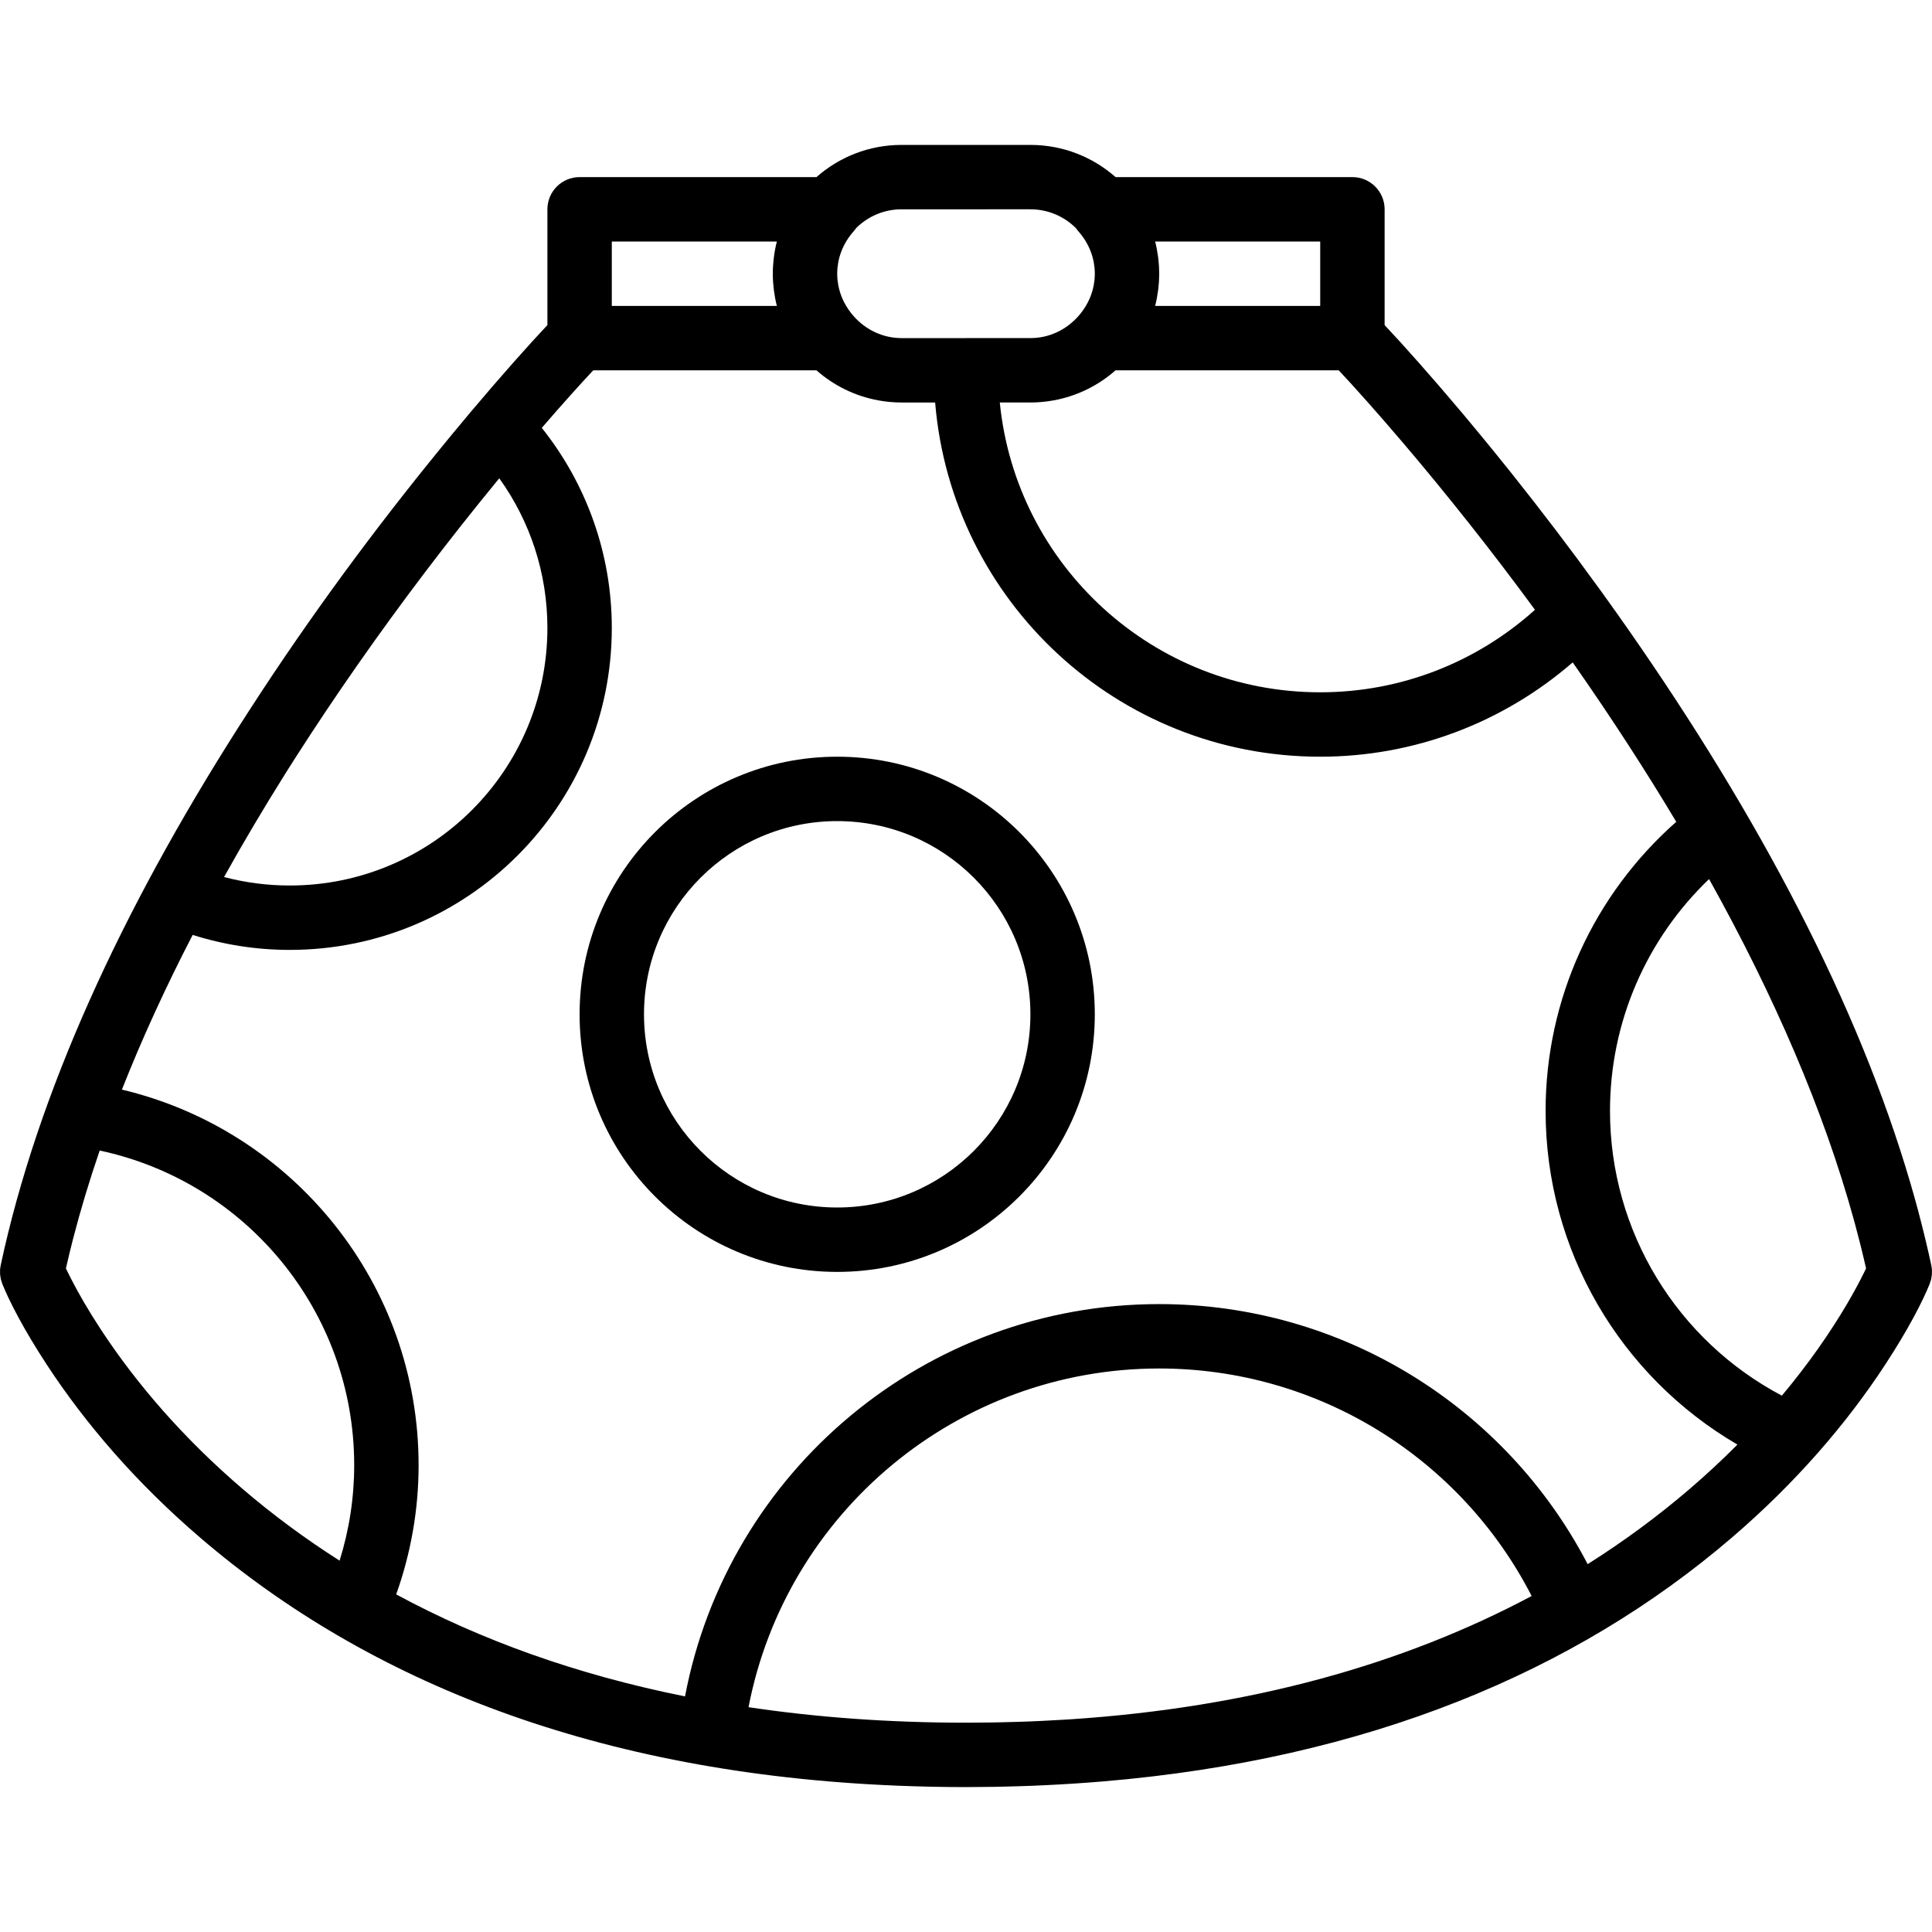 <?xml version="1.0" encoding="iso-8859-1"?>
<!-- Generator: Adobe Illustrator 19.0.0, SVG Export Plug-In . SVG Version: 6.00 Build 0)  -->
<svg xmlns="http://www.w3.org/2000/svg" xmlns:xlink="http://www.w3.org/1999/xlink" version="1.1" id="Layer_1" x="0px" y="0px" viewBox="0 0 512 512" style="enable-background:new 0 0 512 512;" xml:space="preserve">
<g transform="translate(0 -1)">
	<g>
		<g>
			<path d="M511.608,340.547c0.052-0.17,0.12-0.336,0.161-0.509c0.057-0.242,0.082-0.488,0.118-0.733     c0.025-0.171,0.067-0.339,0.082-0.511c0.023-0.264,0.012-0.53,0.009-0.795c-0.001-0.155,0.015-0.309,0.005-0.464     c-0.023-0.368-0.08-0.735-0.151-1.1c-0.01-0.051-0.01-0.103-0.021-0.155c0-0.001,0-0.002-0.001-0.003     c-0.46-2.145-0.956-4.297-1.47-6.453c-0.129-0.542-0.262-1.085-0.395-1.628c-0.481-1.967-0.981-3.937-1.505-5.912     c-0.05-0.19-0.097-0.378-0.148-0.568c-0.632-2.359-1.298-4.725-1.992-7.096c-0.012-0.041-0.025-0.082-0.037-0.123     c-13.898-47.409-40.111-97.026-74.73-146.646c-2.162-3.099-4.341-6.159-6.527-9.199c-0.02-0.028-0.036-0.058-0.056-0.086     c-0.425-0.591-0.854-1.17-1.28-1.758c-7.542-10.423-15.198-20.476-22.854-30.076c-0.352-0.442-0.704-0.888-1.056-1.328     c-1.232-1.538-2.463-3.057-3.693-4.571c-0.526-0.648-1.053-1.297-1.578-1.94c-1.144-1.398-2.286-2.781-3.427-4.157     c-0.597-0.719-1.192-1.437-1.788-2.149c-0.558-0.668-1.118-1.351-1.675-2.013c-8.179-9.724-15.923-18.408-20.66-23.419V56.467     c0-4.713-3.82-8.533-8.533-8.533h-62.771c-6.016-5.307-13.912-8.533-22.566-8.533h-34.133c-8.654,0-16.55,3.226-22.566,8.533     H153.6c-4.713,0-8.533,3.82-8.533,8.533v30.685c-4.737,5.01-12.483,13.696-20.664,23.422c-1.052,1.251-2.108,2.532-3.163,3.802     c-0.605,0.727-1.211,1.45-1.815,2.181c-0.787,0.955-1.575,1.925-2.363,2.89c-17.727,21.669-34.945,44.989-50.667,69.299     c-0.304,0.468-0.605,0.935-0.907,1.403c-0.779,1.211-1.561,2.421-2.333,3.637C32.215,242.348,9.991,290.539,0.189,336.279     c0,0,0,0,0,0.001s0,0,0,0c-0.01,0.047-0.01,0.095-0.02,0.143c-0.072,0.368-0.13,0.739-0.153,1.111     c-0.008,0.133,0.006,0.266,0.004,0.399c-0.004,0.287-0.014,0.574,0.01,0.859c0.014,0.164,0.054,0.324,0.078,0.487     c0.036,0.253,0.062,0.507,0.121,0.756c0.042,0.179,0.113,0.352,0.167,0.528c0.069,0.225,0.125,0.453,0.213,0.673     c0.001,0.003,0.003,0.006,0.004,0.009c0,0,0,0.001,0,0.002c0.012,0.03,0.026,0.063,0.039,0.093     c1.819,4.517,5.629,11.976,11.81,21.405c10.258,15.648,23.681,31.256,40.65,45.801c44.757,38.363,105.518,62.409,184.322,65.661     c0.26,0.011,0.517,0.025,0.778,0.035c2.619,0.103,5.257,0.183,7.916,0.24c0.323,0.007,0.643,0.019,0.967,0.026     c2.945,0.057,5.91,0.092,8.905,0.092c0.409,0,0.809-0.01,1.217-0.011c1.968-0.005,3.927-0.022,5.875-0.052     c1.017-0.016,2.027-0.039,3.039-0.062c1.357-0.03,2.71-0.066,4.058-0.109c1.149-0.036,2.298-0.073,3.44-0.118     c1.079-0.043,2.15-0.095,3.223-0.145c5.12-0.239,10.163-0.565,15.13-0.979c0.064-0.005,0.127-0.01,0.191-0.016     c70.312-5.887,125.351-29.109,166.715-64.564c16.969-14.545,30.392-30.153,40.65-45.801c6.21-9.473,10.028-16.96,11.837-21.47     c0.002-0.006,0.006-0.014,0.008-0.02c0-0.001,0-0.001,0.001-0.002c0.002-0.006,0.005-0.012,0.007-0.017     C511.48,341.011,511.537,340.777,511.608,340.547z M491.305,324.307c0.106,0.385,0.209,0.769,0.313,1.153     c0.416,1.535,0.815,3.066,1.202,4.593c0.122,0.482,0.247,0.965,0.366,1.447c0.463,1.869,0.909,3.733,1.328,5.589     c0.004,0.019,0.009,0.037,0.013,0.056c-0.093,0.196-0.193,0.403-0.298,0.62c-1.239,2.553-2.8,5.479-4.703,8.717     c-4.605,7.836-10.343,16.054-17.31,24.379c-27.66-14.594-45.549-43.384-45.549-75.461c0-23.587,9.676-45.549,26.255-61.443     C470.263,265.076,483.341,295.379,491.305,324.307z M388.445,138.596c0.385,0.485,0.77,0.964,1.155,1.451     c1.114,1.41,2.229,2.836,3.345,4.268c0.462,0.593,0.924,1.185,1.385,1.781c1.117,1.442,2.234,2.892,3.351,4.354     c0.424,0.555,0.848,1.116,1.272,1.674c1.163,1.532,2.327,3.066,3.489,4.619c0.029,0.038,0.057,0.077,0.086,0.116     c1.421,1.9,2.841,3.814,4.257,5.744c-15.511,13.95-35.571,21.864-56.917,21.864c-44.247,0-80.63-33.679-84.912-76.8h8.112     c0.552,0,1.102-0.015,1.65-0.042c0.268-0.013,0.533-0.036,0.8-0.055c0.264-0.019,0.529-0.035,0.791-0.06     c0.375-0.035,0.747-0.082,1.119-0.129c0.135-0.017,0.27-0.032,0.404-0.051c0.47-0.066,0.936-0.143,1.399-0.227     c0.013-0.002,0.026-0.005,0.039-0.007c6.205-1.14,11.82-3.953,16.363-7.961h59.142c3.978,4.228,10.465,11.477,17.381,19.618     c1.216,1.432,2.438,2.887,3.662,4.349c0.638,0.763,1.277,1.534,1.916,2.304c0.977,1.178,1.955,2.353,2.936,3.549     c0.292,0.355,0.584,0.719,0.875,1.076C383.838,132.835,386.139,135.692,388.445,138.596z M349.87,82.067h-43.745     c0.335-1.302,0.585-2.638,0.766-3.995c0.021-0.151,0.039-0.302,0.058-0.453c0.057-0.479,0.103-0.961,0.14-1.445     c0.018-0.227,0.039-0.454,0.052-0.682c0.027-0.486,0.04-0.975,0.047-1.466c0.002-0.164,0.016-0.327,0.016-0.492     s-0.013-0.327-0.016-0.492c-0.007-0.491-0.02-0.98-0.047-1.466c-0.013-0.228-0.034-0.455-0.052-0.682     c-0.037-0.485-0.083-0.966-0.14-1.445c-0.018-0.151-0.037-0.303-0.058-0.453c-0.18-1.357-0.431-2.693-0.766-3.995h43.745V82.067z      M273.067,56.467c4.705,0,8.964,1.904,12.051,4.982c0.179,0.245,0.352,0.493,0.564,0.728c2.137,2.373,3.559,5.178,4.148,8.193     c0.038,0.204,0.063,0.412,0.094,0.618c0.046,0.295,0.097,0.589,0.127,0.888c0.053,0.546,0.084,1.098,0.084,1.658     s-0.031,1.112-0.084,1.658c-0.03,0.299-0.081,0.593-0.127,0.888c-0.031,0.206-0.056,0.414-0.094,0.618     c-0.587,3.007-2.005,5.805-4.133,8.174c-0.006,0.007-0.013,0.013-0.02,0.02c-3.267,3.63-7.764,5.708-12.61,5.708H256h-17.067     c-4.845,0-9.342-2.078-12.61-5.708c0,0-0.001,0-0.001-0.001c0,0,0,0,0-0.001c-2.146-2.383-3.573-5.202-4.157-8.231     c-0.015-0.08-0.023-0.163-0.037-0.244c-0.074-0.417-0.138-0.837-0.18-1.261c-0.05-0.534-0.082-1.074-0.082-1.621     s0.031-1.087,0.082-1.621c0.042-0.424,0.106-0.844,0.18-1.261c0.014-0.081,0.022-0.163,0.037-0.244     c0.584-3.029,2.011-5.848,4.157-8.231c0.214-0.238,0.39-0.489,0.572-0.738c3.086-3.072,7.34-4.972,12.039-4.972H273.067z      M162.133,65h43.742c-0.343,1.333-0.597,2.701-0.778,4.092c-0.011,0.081-0.021,0.162-0.031,0.243     c-0.07,0.57-0.126,1.143-0.167,1.722c-0.011,0.147-0.025,0.294-0.034,0.442c-0.04,0.674-0.066,1.352-0.066,2.035     c0,0.684,0.026,1.362,0.066,2.036c0.009,0.148,0.023,0.294,0.034,0.441c0.042,0.578,0.097,1.152,0.167,1.722     c0.01,0.081,0.02,0.162,0.031,0.243c0.181,1.391,0.435,2.759,0.778,4.092h-43.742V65z M75.504,206.197     c0.312-0.496,0.624-0.992,0.938-1.488c0.632-1.003,1.272-2.002,1.91-3.002c5.132-8.019,10.505-16.053,16.113-24.091     c12.089-17.327,24.624-33.751,37.035-48.872c0.23-0.279,0.458-0.564,0.688-0.843c0.041-0.05,0.082-0.098,0.123-0.147     c8.213,11.435,12.756,25.178,12.756,39.646c0,37.701-30.563,68.267-68.267,68.267c-5.954,0-11.795-0.762-17.424-2.246     C64.489,224.252,69.885,215.167,75.504,206.197z M26.418,305.906c38.853,8.27,67.448,42.732,67.448,83.361     c0,8.675-1.319,17.174-3.87,25.321c-9.237-5.878-17.792-12.233-25.692-18.999c-15.715-13.458-28.112-27.852-37.543-42.207     c-3.275-4.985-5.94-9.593-8.038-13.699c-0.495-0.969-0.912-1.816-1.253-2.53c0.023-0.103,0.049-0.206,0.072-0.309     c0.283-1.25,0.579-2.504,0.882-3.759c0.25-1.031,0.508-2.065,0.772-3.101c0.055-0.218,0.11-0.436,0.165-0.654     C21.331,321.683,23.686,313.878,26.418,305.906z M283.795,456.626c-0.451,0.03-0.903,0.057-1.355,0.085     c-2.027,0.128-4.069,0.238-6.121,0.336c-1.302,0.061-2.603,0.125-3.916,0.174c-1.002,0.038-2.014,0.066-3.023,0.097     c-1.319,0.04-2.641,0.077-3.97,0.105c-0.919,0.02-1.839,0.039-2.763,0.053c-1.853,0.028-3.716,0.044-5.589,0.049     c-0.354,0.001-0.703,0.007-1.057,0.007c-20.305,0-39.499-1.398-57.636-4.108c9.94-51.513,55.241-89.759,108.836-89.759     c42.154,0,79.937,23.749,98.698,60.298C371.925,442.062,331.464,453.46,283.795,456.626z M447.78,395.588     c-8.392,7.193-17.399,13.851-27.037,19.928c-21.758-41.796-65.153-68.918-113.541-68.918     c-61.984,0-114.344,44.317-125.665,103.964c-28.739-5.757-54.18-14.943-76.544-27.032c3.905-10.937,5.94-22.468,5.94-34.262     c0-47.952-33.182-88.718-78.625-99.508c5.33-13.505,11.607-27.192,18.75-40.999c8.251,2.612,16.904,3.974,25.742,3.974     c47.129,0,85.333-38.207,85.333-85.333c0-19.563-6.662-38.087-18.554-53.014c5.485-6.349,10.372-11.781,13.642-15.252h59.145     c4.543,4.007,10.158,6.821,16.363,7.961c0.013,0.002,0.026,0.005,0.039,0.007c0.463,0.085,0.929,0.162,1.399,0.227     c0.134,0.019,0.27,0.034,0.404,0.051c0.372,0.047,0.743,0.094,1.119,0.129c0.263,0.025,0.527,0.041,0.791,0.06     c0.266,0.019,0.532,0.043,0.8,0.055c0.548,0.027,1.098,0.042,1.65,0.042h8.89c4.337,52.56,48.365,93.867,102.043,93.867     c24.978,0,48.512-9.041,66.91-24.99c0.252,0.36,0.507,0.712,0.758,1.073c9.597,13.755,18.521,27.499,26.687,41.172     c-21.771,19.234-34.622,46.85-34.622,76.612c0,37,19.838,70.348,50.838,88.429C456.482,387.809,452.272,391.738,447.78,395.588z"/>
			<path d="M221.867,201.533c-37.703,0-68.267,30.564-68.267,68.267s30.564,68.267,68.267,68.267s68.267-30.564,68.267-68.267     S259.569,201.533,221.867,201.533z M221.867,321c-28.277,0-51.2-22.923-51.2-51.2s22.923-51.2,51.2-51.2s51.2,22.923,51.2,51.2     S250.144,321,221.867,321z"/>
		</g>
	</g>
</g>
<g>
</g>
<g>
</g>
<g>
</g>
<g>
</g>
<g>
</g>
<g>
</g>
<g>
</g>
<g>
</g>
<g>
</g>
<g>
</g>
<g>
</g>
<g>
</g>
<g>
</g>
<g>
</g>
<g>
</g>
</svg>
